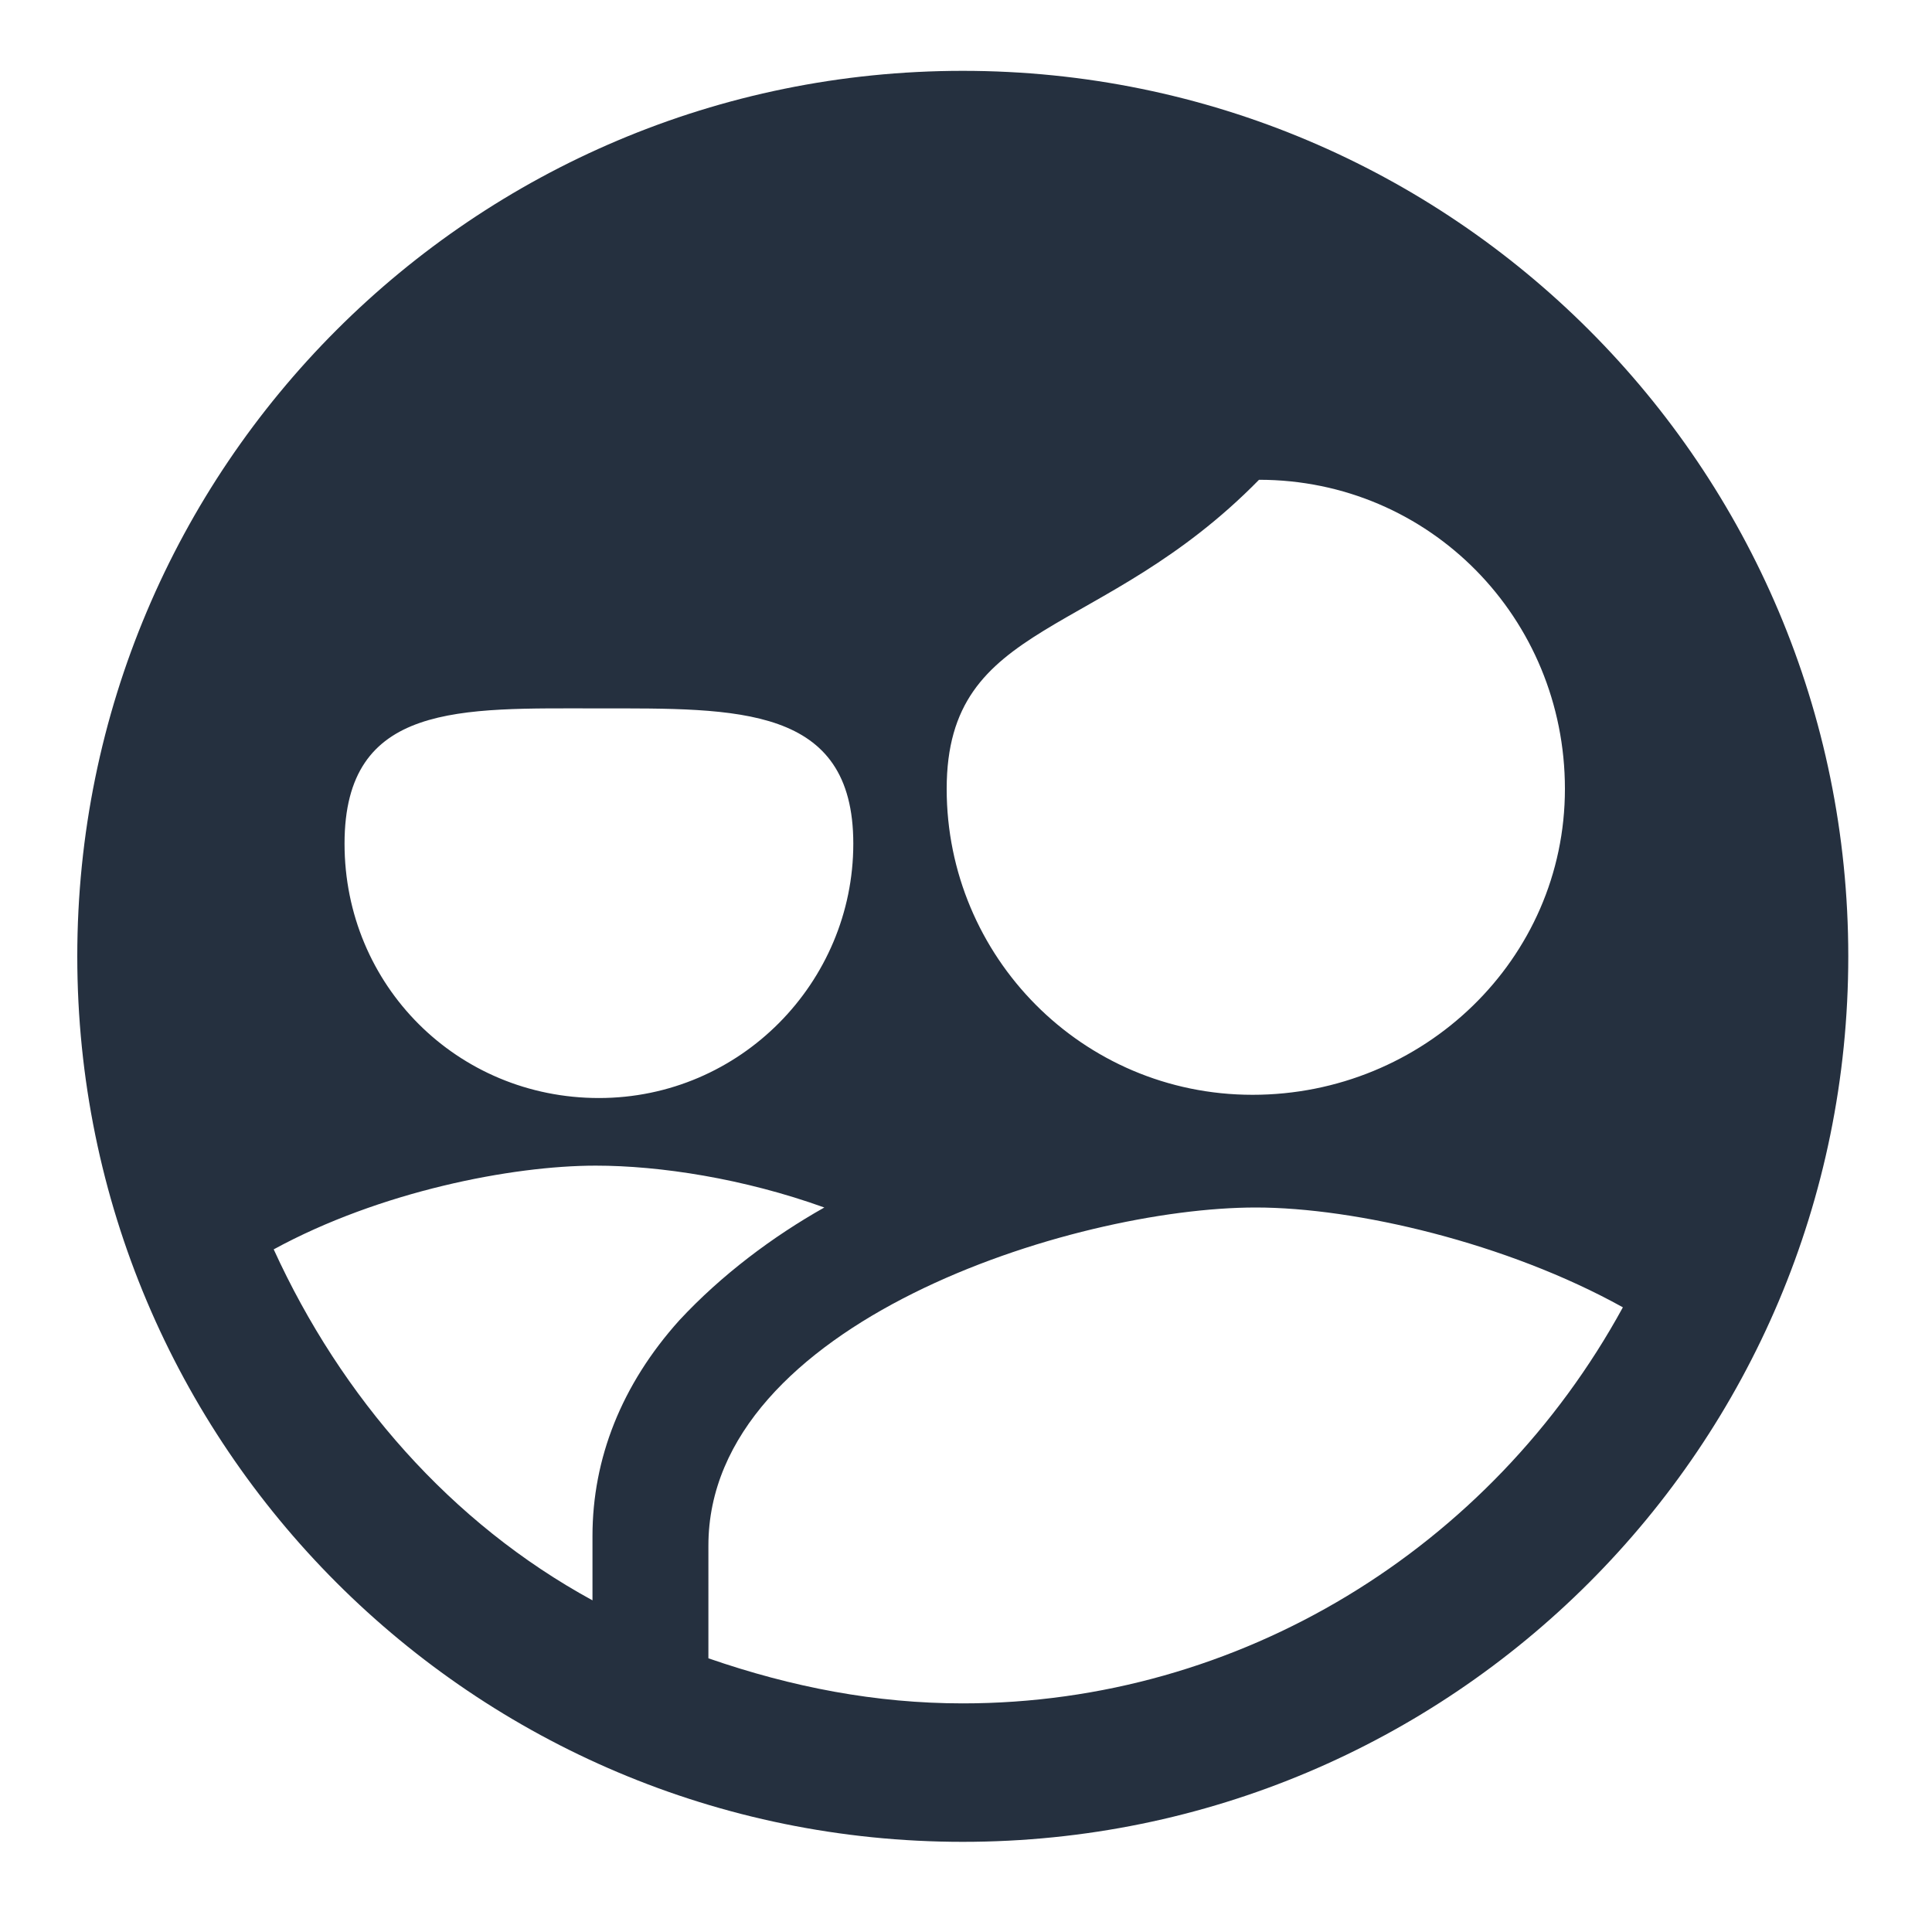 <?xml version="1.0" encoding="utf-8"?>
<!-- Generator: Adobe Illustrator 26.0.0, SVG Export Plug-In . SVG Version: 6.00 Build 0)  -->
<svg version="1.1" id="Layer_1" xmlns="http://www.w3.org/2000/svg" xmlns:xlink="http://www.w3.org/1999/xlink" x="0px" y="0px"
	 viewBox="0 0 60 60" style="enable-background:new 0 0 60 60;" xml:space="preserve">
<style type="text/css">
	.st0{fill:#25303F;}
</style>
<g id="svg_5">
	<path id="svg_4" class="st0" d="M29.9,2.2C14.7,2.2,2.4,14.5,2.4,29.7s12.3,27.5,27.5,27.5s27.5-12.3,27.5-27.5S45.1,2.2,29.9,2.2z
		 M39.1,14.9c5.3,0,9.5,4.3,9.5,9.6S44.2,34,38.9,34s-9.5-4.3-9.5-9.5C29.4,19.2,34.2,19.9,39.1,14.9L39.1,14.9z M18.6,22
		c4.3,0,7.9-0.1,7.9,4.2s-3.5,7.9-7.9,7.9s-7.9-3.5-7.9-7.9S14.3,22,18.6,22L18.6,22z M8.5,38.8c3.3-1.8,7.4-2.6,10-2.6
		c2,0,4.6,0.4,7.1,1.3c-1.6,0.9-3.2,2.1-4.5,3.5c-1.8,2-2.7,4.3-2.7,6.7v2C14,47.3,10.6,43.4,8.5,38.8L8.5,38.8z M29.9,52.9
		c-2.7,0-5.3-0.5-7.9-1.4V48c0-6.9,11.3-10.5,17-10.5c3.1,0,7.8,1.1,11.4,3.1C46.3,48.1,38.5,52.9,29.9,52.9L29.9,52.9z"/>
</g>
</svg>
